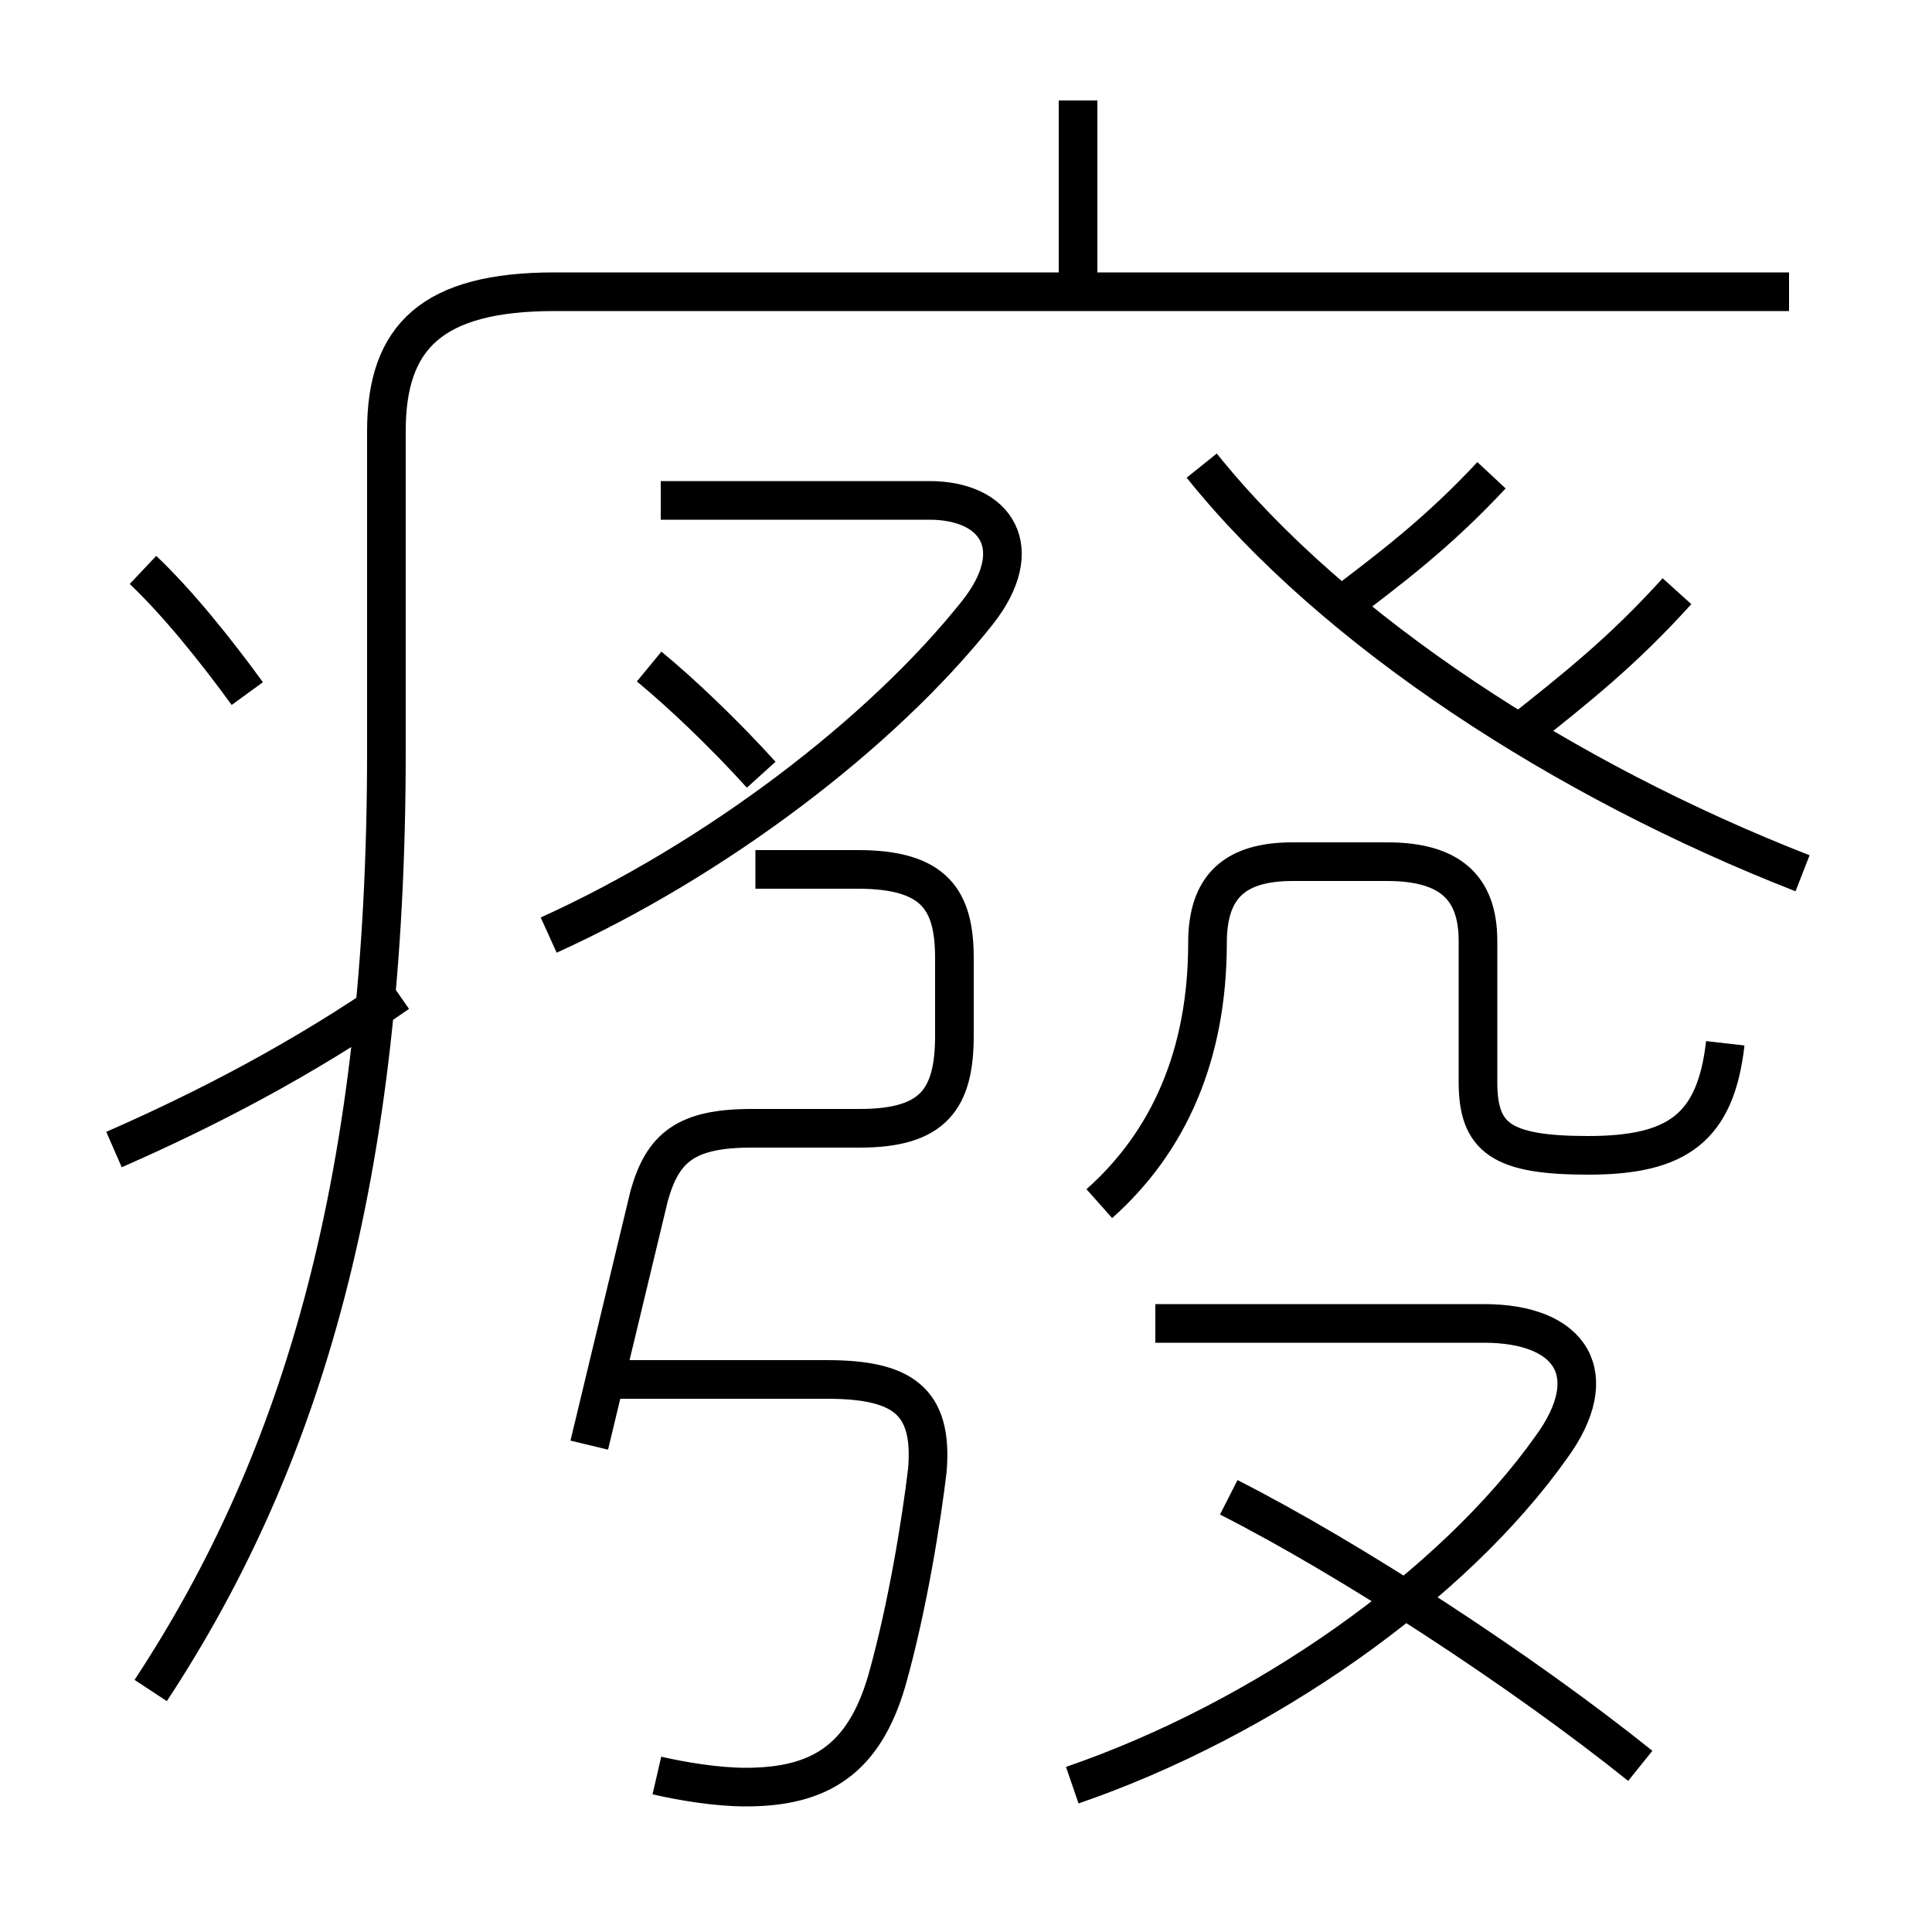 <?xml version='1.0' encoding='utf8'?>
<svg viewBox="0.0 -6.0 50.0 50.0" version="1.1" xmlns="http://www.w3.org/2000/svg">
<rect x="0.0" y="-6.0" width="50.0" height="50.0" fill="#808080" stroke="none"/>
<rect x="-1000" y="-1000" width="2000" height="2000" stroke="white" fill="white"/>
<g style="fill:white;stroke:#000000;  stroke-width:1">
<path d="M 3.9 -0.25 C 7.85 -6.25 10.0 -13.6 10.0 -24.55 L 10.0 -32.85 C 10.0 -35.3 11.2 -36.45 14.35 -36.45 L 46.3 -36.45 M 2.95 -14.25 C 5.35 -15.3 7.85 -16.6 10.3 -18.3 M 17.0 1.95 C 17.65 2.1 18.55 2.25 19.3 2.25 C 21.2 2.25 22.35 1.55 22.95 -0.5 C 23.5 -2.45 23.85 -4.7 24.0 -5.95 C 24.15 -7.75 23.35 -8.3 21.4 -8.3 L 15.7 -8.3 M 6.4 -26.05 C 5.6 -27.15 4.6 -28.4 3.7 -29.25 M 15.25 -6.6 L 16.8 -13.05 C 17.15 -14.3 17.75 -14.8 19.45 -14.8 L 22.25 -14.8 C 24.15 -14.8 24.7 -15.55 24.7 -17.2 L 24.7 -19.2 C 24.7 -20.7 24.2 -21.5 22.2 -21.5 L 19.55 -21.5 M 27.75 2.2 C 32.7 0.5 37.6 -2.95 40.15 -6.55 C 41.5 -8.4 40.7 -9.75 38.4 -9.75 L 29.9 -9.75 M 42.45 1.7 C 39.4 -0.75 34.95 -3.65 31.8 -5.25 M 19.7 -23.95 C 18.75 -25.0 17.65 -26.05 16.8 -26.75 M 14.2 -19.8 C 18.5 -21.75 22.8 -25.0 25.3 -28.15 C 26.6 -29.8 25.8 -31.05 24.05 -31.05 L 17.1 -31.05 M 28.45 -12.85 C 30.25 -14.45 31.25 -16.7 31.25 -19.6 C 31.25 -21.05 31.95 -21.7 33.45 -21.7 L 35.9 -21.7 C 37.5 -21.7 38.25 -21.05 38.25 -19.65 L 38.25 -16.0 C 38.25 -14.55 38.85 -14.1 41.1 -14.1 C 43.4 -14.1 44.4 -14.8 44.65 -17.0 M 46.65 -21.4 C 40.5 -23.8 34.55 -27.65 31.1 -31.95 M 27.9 -36.35 L 27.9 -41.4 M 34.55 -28.2 C 36.0 -29.3 37.2 -30.2 38.6 -31.7 M 39.35 -25.05 C 40.8 -26.2 42.0 -27.15 43.4 -28.7" transform="translate(0.0 38.0)" />
</g>
</svg>